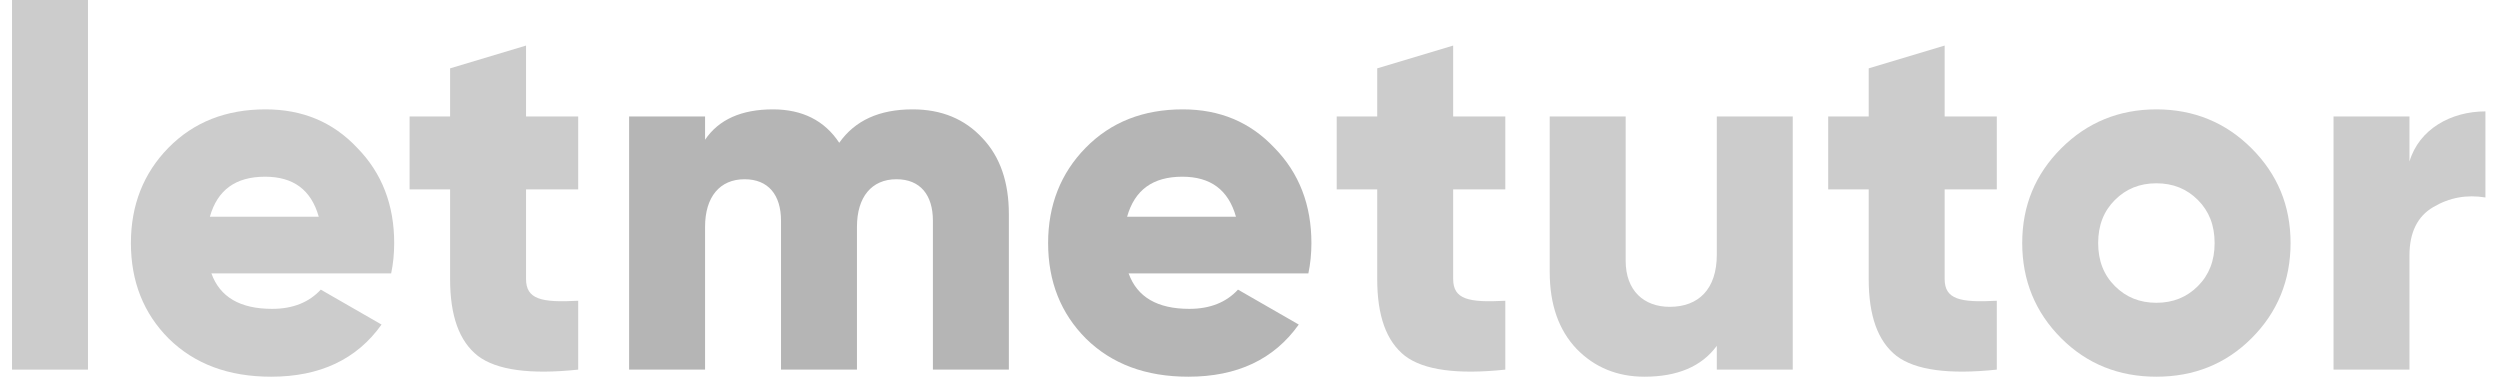 <svg width="158" height="24" viewBox="0 0 158 24" fill="none" xmlns="http://www.w3.org/2000/svg">
<path d="M5.56 23.36V0H0.76V23.36H5.56Z" fill="#CCCCCC"/>
<path d="M24.721 17.28C24.849 16.672 24.913 16.032 24.913 15.36C24.913 12.96 24.145 10.944 22.576 9.344C21.041 7.712 19.12 6.912 16.785 6.912C14.289 6.912 12.241 7.712 10.64 9.344C9.073 10.944 8.273 12.96 8.273 15.36C8.273 17.792 9.073 19.808 10.672 21.408C12.305 23.008 14.448 23.808 17.137 23.808C20.209 23.808 22.544 22.72 24.113 20.512L20.273 18.304C19.537 19.104 18.512 19.52 17.201 19.52C15.184 19.52 13.905 18.784 13.361 17.28H24.721ZM13.264 13.696C13.745 12 14.896 11.168 16.753 11.168C18.544 11.168 19.665 12 20.145 13.696H13.264Z" fill="#CCCCCC"/>
<path d="M36.542 7.36H33.246V2.88L28.446 4.32V7.36H25.886V11.968H28.446V17.632C28.446 19.968 29.022 21.568 30.206 22.496C31.39 23.392 33.502 23.68 36.542 23.36V19.008C34.206 19.136 33.246 18.912 33.246 17.632V11.968H36.542V7.36Z" fill="#CCCCCC"/>
<path d="M57.68 6.912C55.568 6.912 54.032 7.616 53.04 9.024C52.112 7.616 50.704 6.912 48.848 6.912C46.864 6.912 45.424 7.552 44.56 8.832V7.36H39.76V23.36H44.56V14.336C44.56 12.448 45.488 11.328 47.056 11.328C48.56 11.328 49.36 12.32 49.36 13.952V23.36H54.16V14.336C54.16 12.448 55.088 11.328 56.656 11.328C58.16 11.328 58.96 12.32 58.96 13.952V23.36H63.76V13.536C63.76 11.52 63.216 9.92 62.096 8.736C60.976 7.52 59.504 6.912 57.68 6.912Z" fill="#B5B5B5"/>
<path d="M82.689 17.28C82.817 16.672 82.881 16.032 82.881 15.36C82.881 12.96 82.113 10.944 80.545 9.344C79.009 7.712 77.089 6.912 74.753 6.912C72.257 6.912 70.209 7.712 68.609 9.344C67.041 10.944 66.241 12.96 66.241 15.36C66.241 17.792 67.041 19.808 68.641 21.408C70.273 23.008 72.417 23.808 75.105 23.808C78.177 23.808 80.513 22.72 82.081 20.512L78.241 18.304C77.505 19.104 76.481 19.52 75.169 19.52C73.153 19.52 71.873 18.784 71.329 17.28H82.689ZM71.233 13.696C71.713 12 72.865 11.168 74.721 11.168C76.513 11.168 77.633 12 78.113 13.696H71.233Z" fill="#B5B5B5"/>
<path d="M95.136 7.36H91.84V2.88L87.04 4.32V7.36H84.48V11.968H87.04V17.632C87.04 19.968 87.616 21.568 88.8 22.496C89.984 23.392 92.096 23.68 95.136 23.36V19.008C92.8 19.136 91.84 18.912 91.84 17.632V11.968H95.136V7.36Z" fill="#CCCCCC"/>
<path d="M108.502 16.096C108.502 18.272 107.35 19.392 105.526 19.392C103.894 19.392 102.742 18.368 102.742 16.48V7.36H97.942V17.184C97.942 19.264 98.518 20.864 99.638 22.048C100.79 23.232 102.23 23.808 103.926 23.808C106.006 23.808 107.542 23.168 108.502 21.856V23.36H113.302V7.36H108.502V16.096Z" fill="#CCCCCC"/>
<path d="M126.198 7.36H122.902V2.88L118.102 4.32V7.36H115.542V11.968H118.102V17.632C118.102 19.968 118.678 21.568 119.862 22.496C121.046 23.392 123.158 23.68 126.198 23.36V19.008C123.862 19.136 122.902 18.912 122.902 17.632V11.968H126.198V7.36Z" fill="#CCCCCC"/>
<path d="M142.3 21.376C143.932 19.744 144.764 17.728 144.764 15.36C144.764 12.992 143.932 11.008 142.3 9.376C140.668 7.744 138.652 6.912 136.284 6.912C133.916 6.912 131.9 7.744 130.268 9.376C128.636 11.008 127.804 12.992 127.804 15.36C127.804 17.728 128.636 19.744 130.268 21.376C131.9 23.008 133.916 23.808 136.284 23.808C138.652 23.808 140.668 23.008 142.3 21.376ZM133.66 18.08C132.956 17.376 132.604 16.48 132.604 15.36C132.604 14.24 132.956 13.344 133.66 12.64C134.364 11.936 135.228 11.584 136.284 11.584C137.34 11.584 138.204 11.936 138.908 12.64C139.612 13.344 139.964 14.24 139.964 15.36C139.964 16.48 139.612 17.376 138.908 18.08C138.204 18.784 137.34 19.136 136.284 19.136C135.228 19.136 134.364 18.784 133.66 18.08Z" fill="#CCCCCC"/>
<path d="M152.279 7.36H147.479V23.36H152.279V16.128C152.279 14.688 152.791 13.664 153.783 13.088C154.807 12.48 155.895 12.288 157.079 12.48V7.04C154.903 7.04 152.887 8.16 152.279 10.208V7.36Z" fill="#CCCCCC"/>
</svg>

